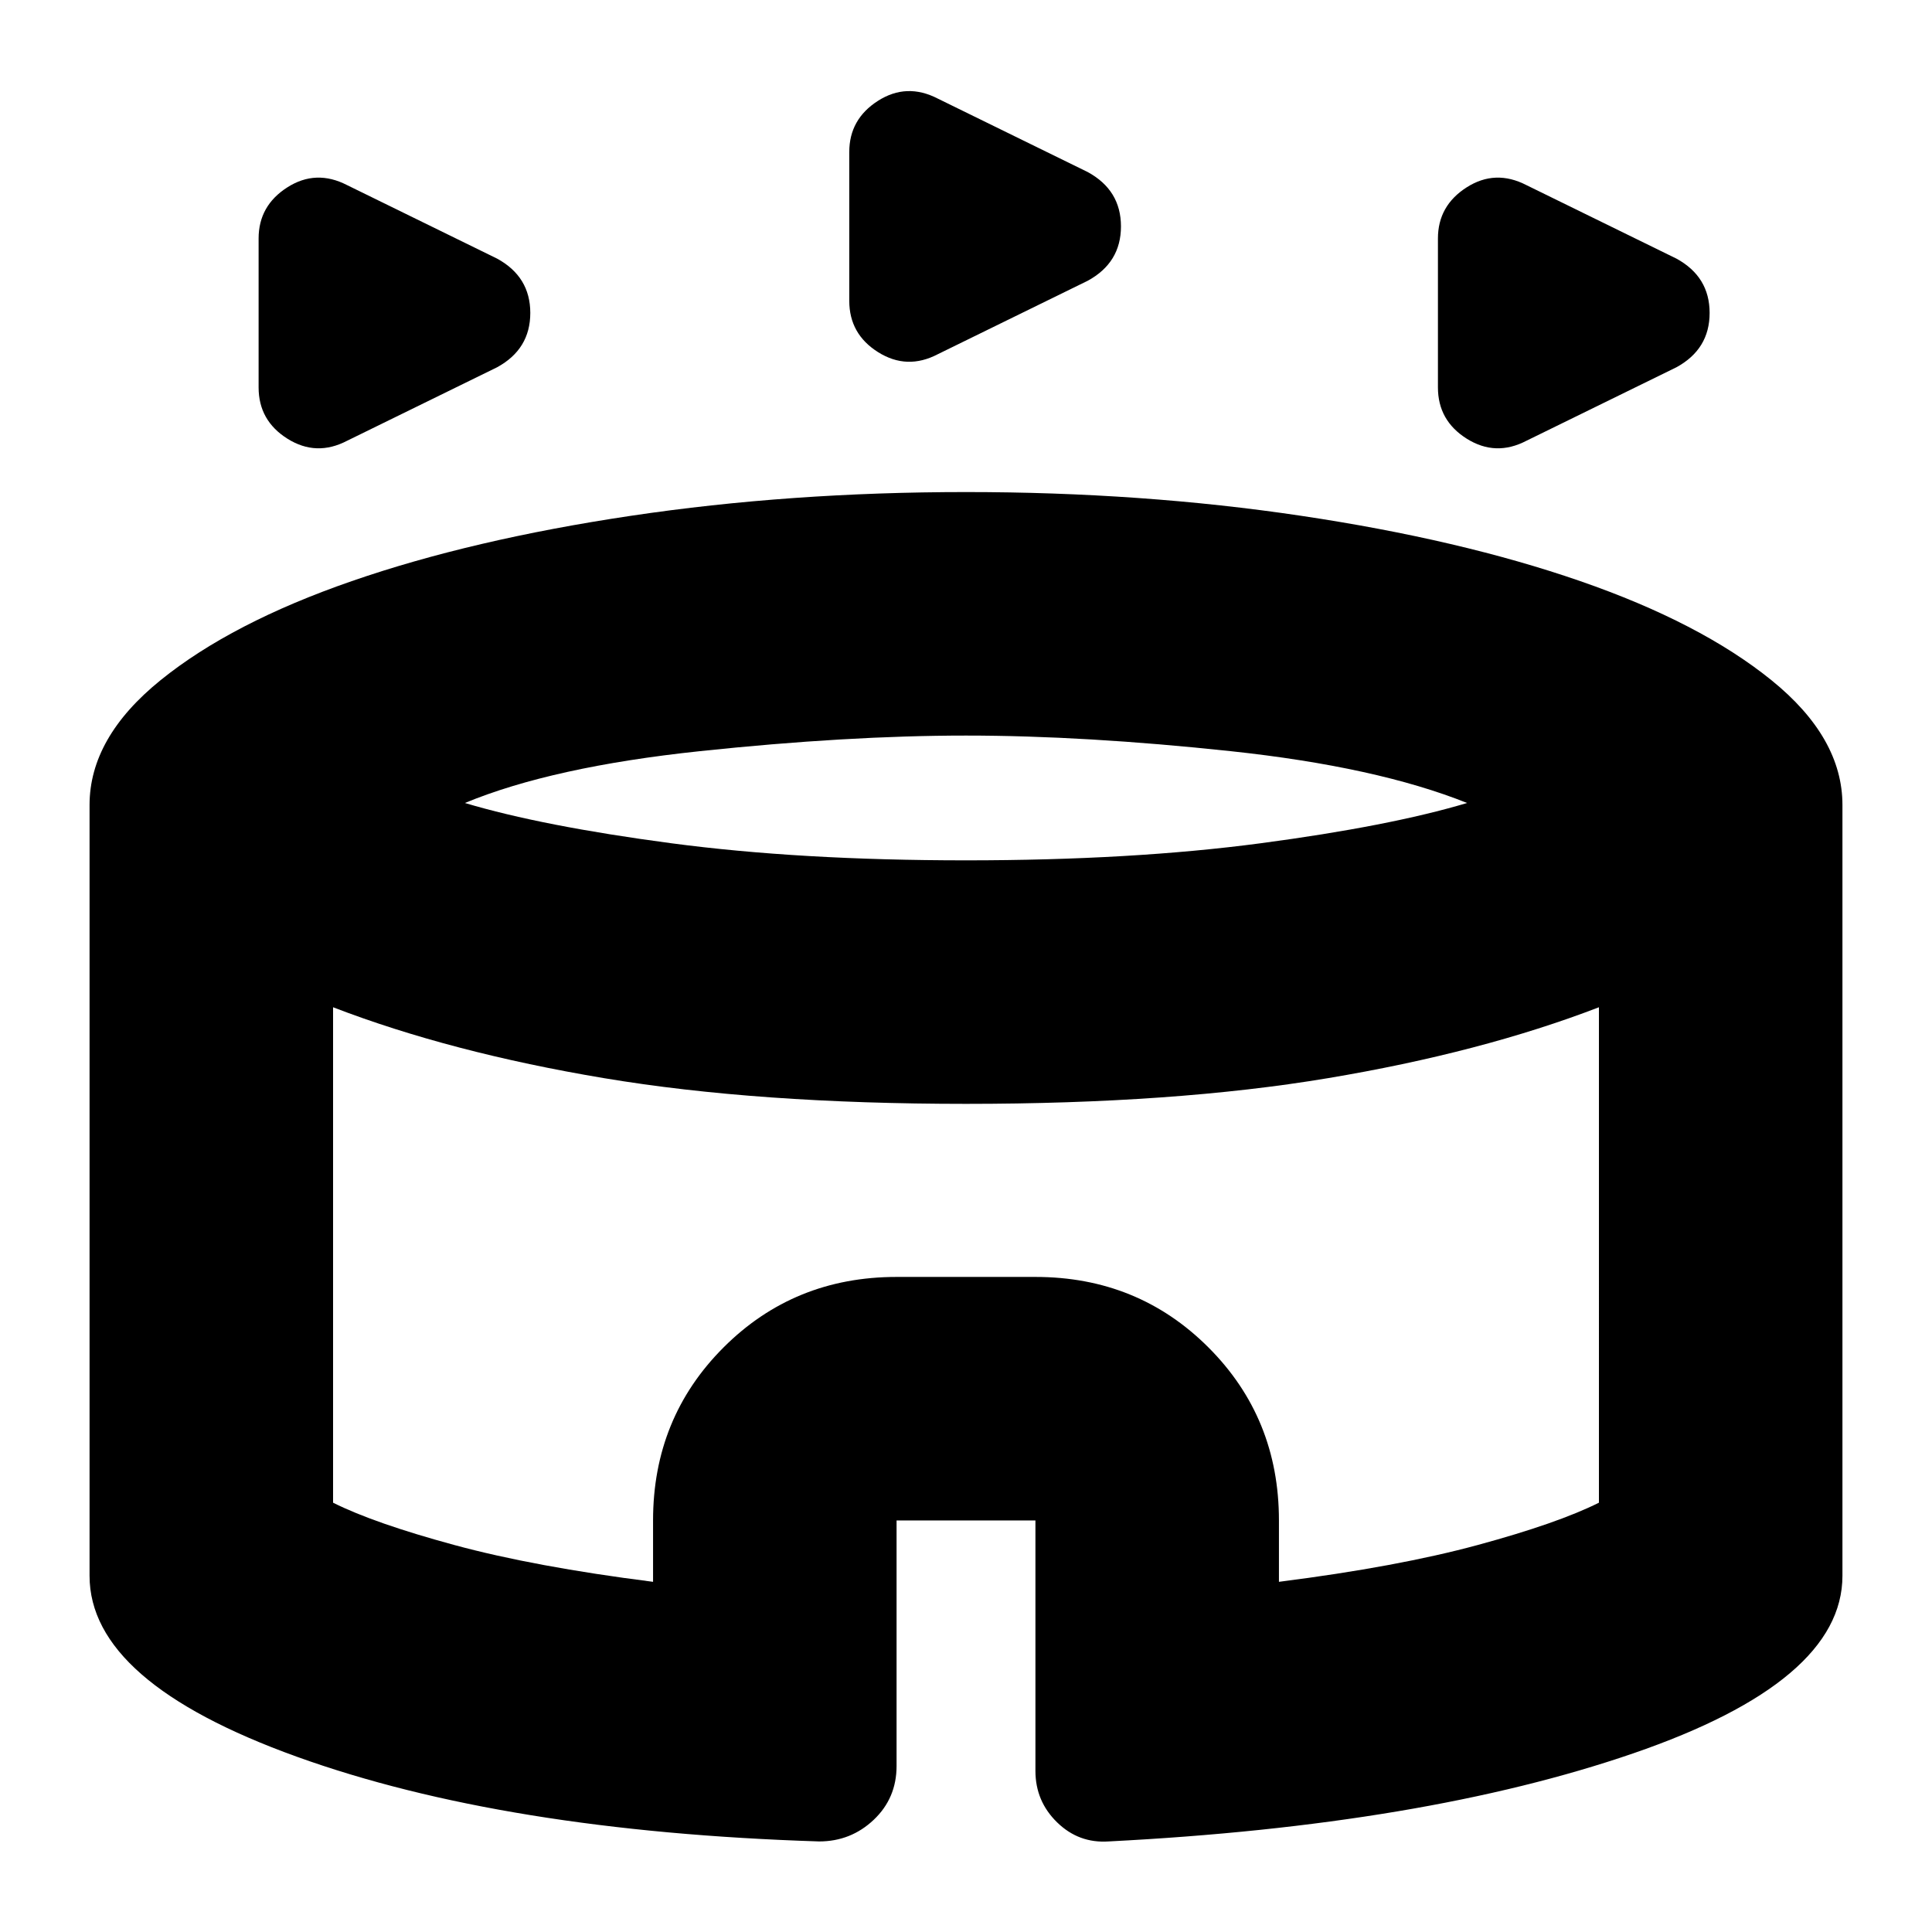 <svg xmlns="http://www.w3.org/2000/svg" height="24" viewBox="0 -960 960 960" width="24"><path d="M128.5-767.5v-74q0-16.28 14.25-25.39T172.5-868l74.5 36.5q16.5 9 16.5 27t-16.5 27L172.5-741q-15.31 8-29.66-1-14.34-9-14.34-25.5Zm586 0v-74q0-16.28 14.25-25.39T758.5-868l74.5 36.5q16.5 9 16.5 27t-16.5 27L758.5-741q-15.31 8-29.66-1-14.34-9-14.34-25.5Zm-292.5-43v-74q0-16.28 14.25-25.39T466-911l74.5 36.5q16.5 9 16.5 27t-16.5 27L466-784q-15.31 8-29.66-1Q422-794 422-810.5ZM407-45q-156.5-5-259.5-42.09-103-37.1-103-89.91v-383q0-33.48 35.3-62.03 35.31-28.55 94.97-49.21 59.67-20.66 138.71-32.46 79.05-11.8 166.54-11.8 87.48 0 166.52 11.8t138.7 32.46q59.66 20.66 94.96 49.21T915.5-560v383q0 52.5-104 88.25T550.86-45q-14.86 1-25.61-9.5T514.5-80.05V-204.5h-69v122q0 16-11.35 26.75Q422.79-45 407-45Zm73-487.5q82.5 0 146.5-8.5T729-561q-45-18-117.5-25.75T480-594.5q-59 0-132.25 7.75T231-561q38.5 11.5 102.5 20t146.5 8.5ZM324.5-174v-30.5q0-50.94 35.03-85.97t85.97-35.03h69q50.94 0 85.97 35.03t35.03 85.97v30.5q59-7.5 98.78-18.3 39.77-10.79 60.22-21.02V-459.5Q736-437 659.75-424.25T480-411.5q-103.5 0-179.75-12.75T165.5-459.5v246.18q20.45 10.23 60.23 21.02 39.77 10.8 98.77 18.3ZM480-316.5Z"/></svg>